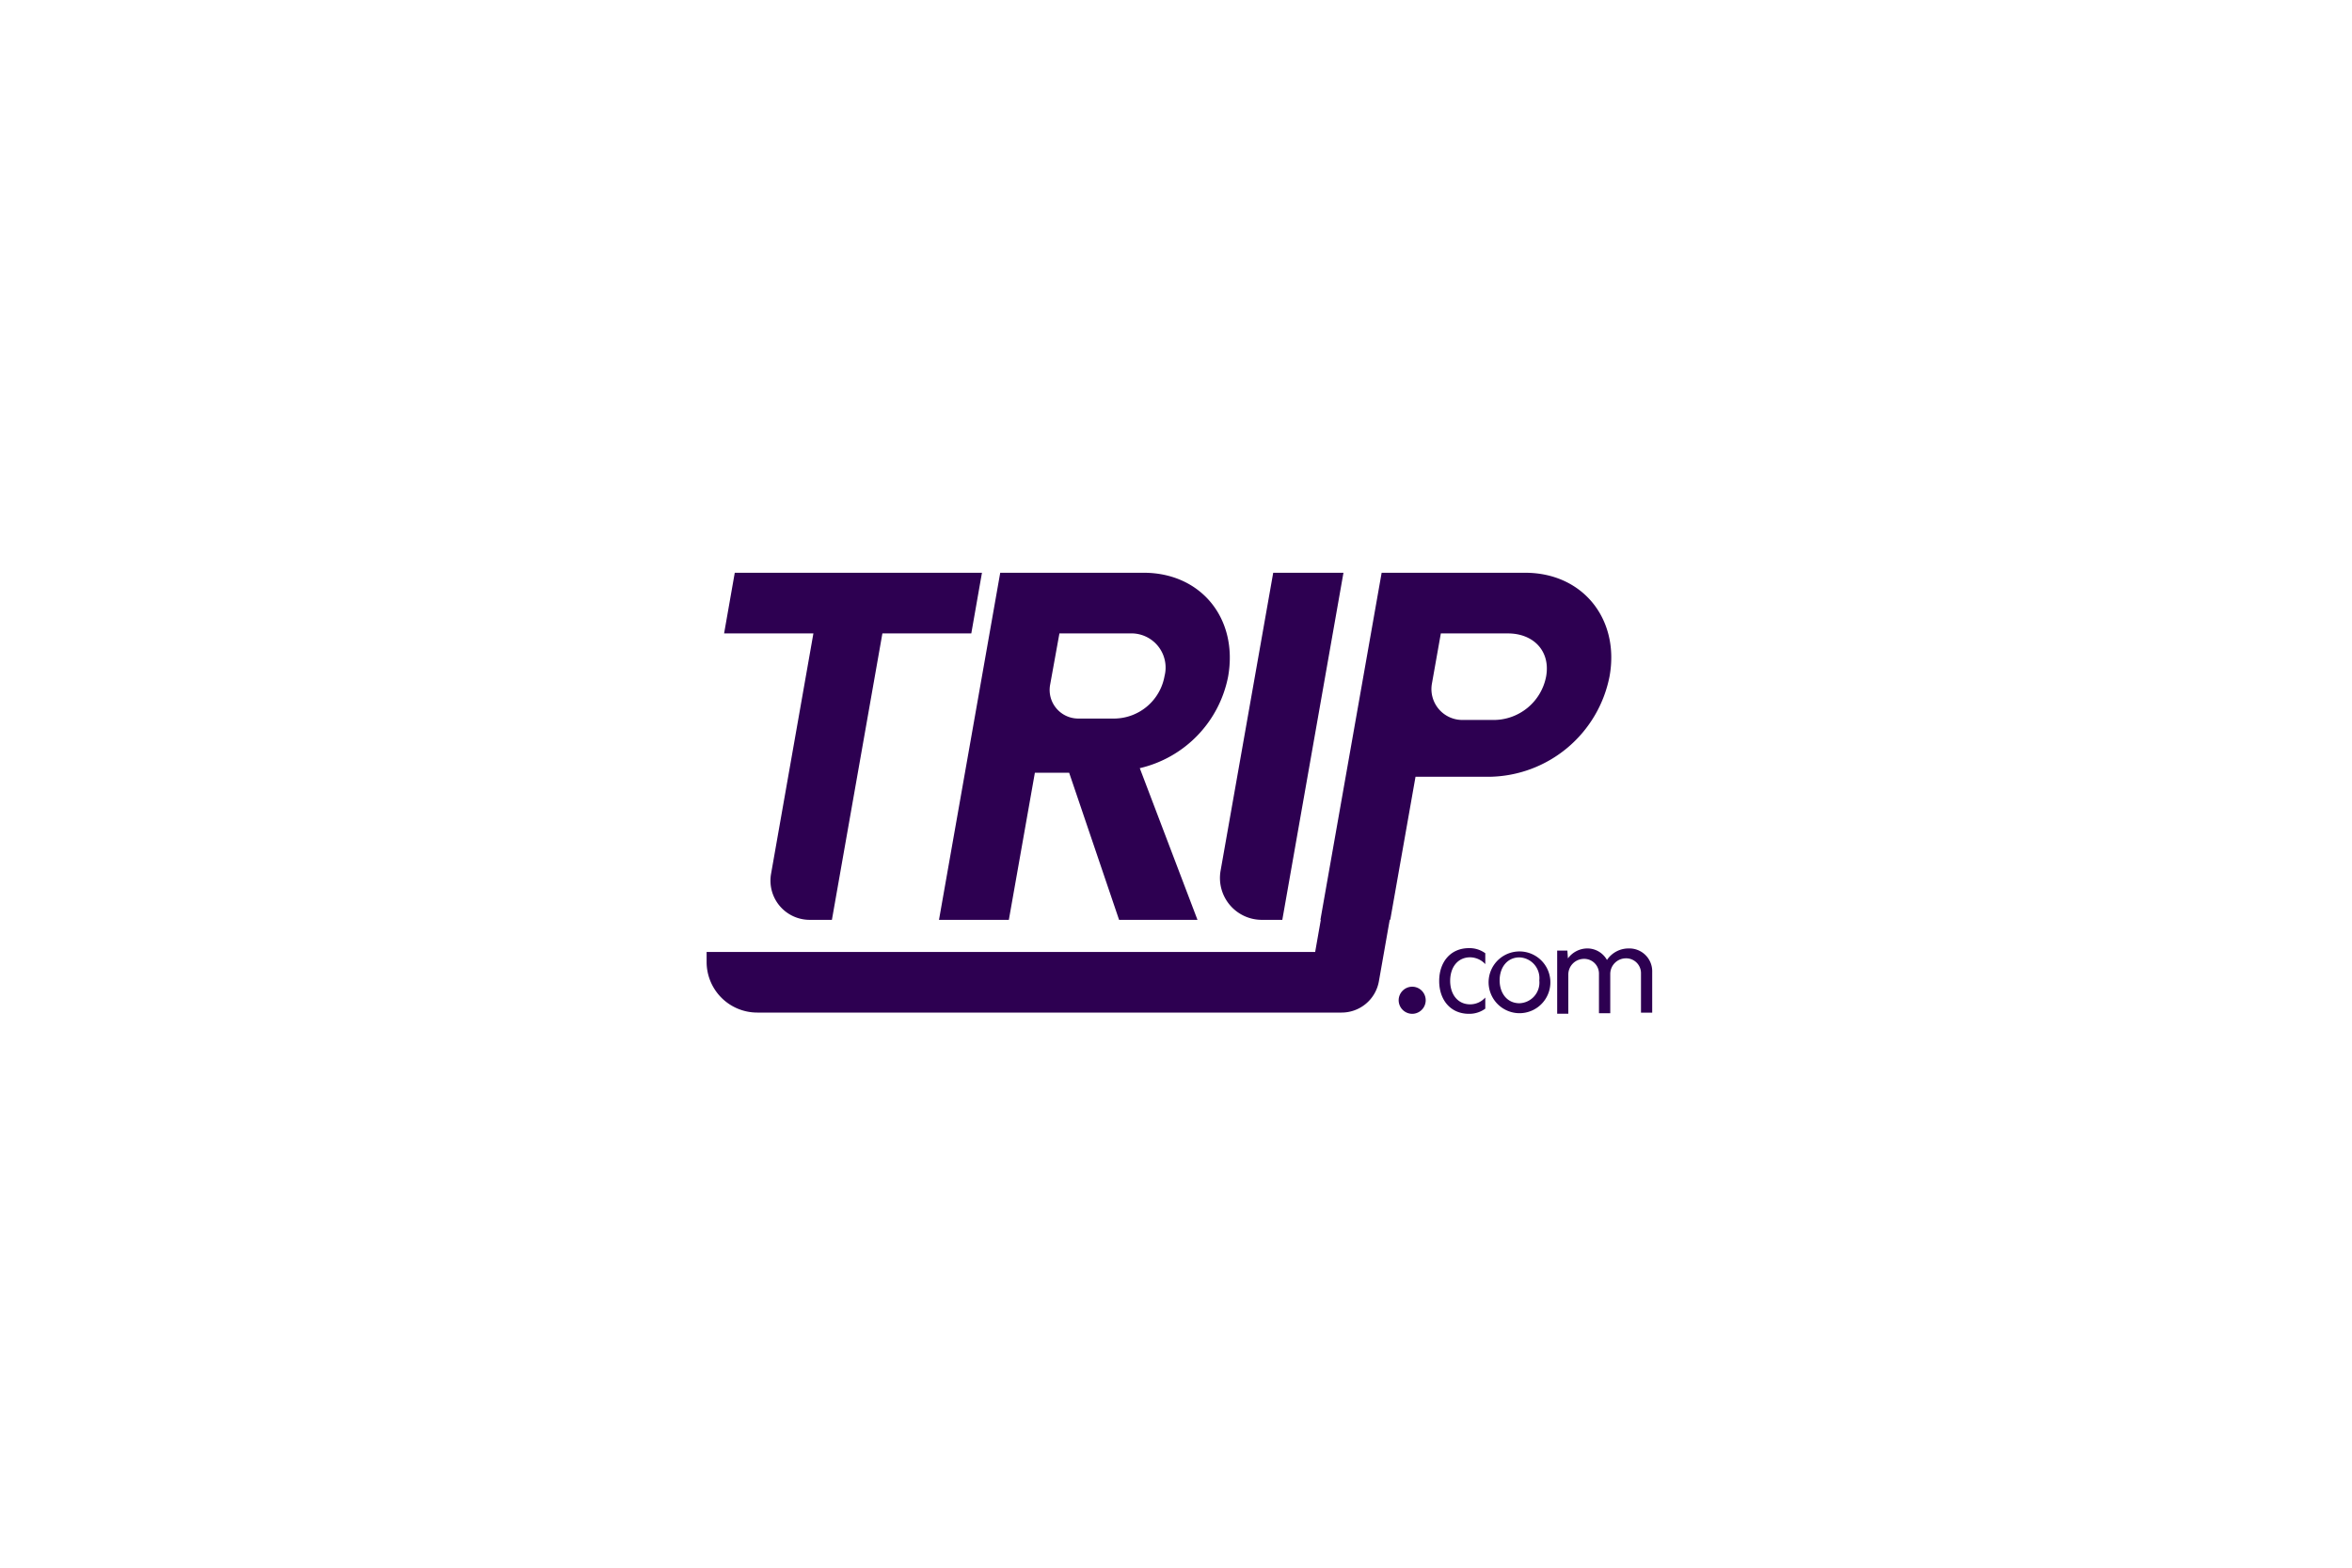 <svg id="Layer_1" data-name="Layer 1" xmlns="http://www.w3.org/2000/svg" viewBox="0 0 300 200"><defs><style>.cls-1{fill:#2d0051;}</style></defs><title>TripDotCom</title><path class="cls-1" d="M98.35,111.48a5,5,0,0,0,4.92,5.87h2.84l6.44-36.54h11.34l1.36-7.74H93.72l-1.36,7.74h11.39Z"/><path class="cls-1" d="M128.68,117.35,132,98.58h4.37l6.37,18.77h10L145.38,98A14.92,14.92,0,0,0,156.65,86.3c1.3-7.38-3.45-13.23-10.77-13.23h-18.3l-7.81,44.28Zm6.45-36.54h9a4.36,4.36,0,0,1,4.41,5.43,6.57,6.57,0,0,1-6.33,5.43h-4.67a3.65,3.65,0,0,1-3.6-4.29Z"/><path class="cls-1" d="M161,117.35h2.56l7.8-44.28H162.4l-6.71,38A5.34,5.34,0,0,0,161,117.35Z"/><path class="cls-1" d="M194.53,73.07h-18.3l-7.81,44.28h.05l-.72,4.1H90.13v1.27a6.46,6.46,0,0,0,6.46,6.46h74.53a4.83,4.83,0,0,0,4.76-4l.66-3.74.72-4.1h.07l3.22-18.24h9.39a15.85,15.85,0,0,0,15.37-12.87C206.59,79,201.91,73.07,194.53,73.07Zm2.68,13.23a6.82,6.82,0,0,1-6.82,5.55h-3.88a3.94,3.94,0,0,1-3.87-4.62l1.14-6.42h8.56C195.58,80.81,197.79,83.05,197.21,86.3Z"/><path class="cls-1" d="M178.4,127.6a1.74,1.74,0,0,1,1.72-1.72,1.73,1.73,0,1,1,0,3.46A1.74,1.74,0,0,1,178.4,127.6Z"/><path class="cls-1" d="M183.57,125.15c0-2.4,1.43-4.19,3.8-4.19a3.41,3.41,0,0,1,2.08.65V123a2.68,2.68,0,0,0-1.93-.87c-1.6,0-2.55,1.29-2.55,3s.95,3,2.55,3a2.58,2.58,0,0,0,1.93-.87v1.42a3.44,3.44,0,0,1-2.08.66C185,129.34,183.57,127.55,183.57,125.15Z"/><path class="cls-1" d="M189.88,125.07a3.94,3.94,0,1,1,3.93,4.19A3.95,3.95,0,0,1,189.88,125.07Zm6.46,0a2.65,2.65,0,0,0-2.53-2.93c-1.58,0-2.53,1.3-2.53,2.93s.95,2.92,2.53,2.92A2.64,2.64,0,0,0,196.34,125.07Z"/><path class="cls-1" d="M210.74,124v5.19h-1.43v-5a1.89,1.89,0,0,0-1.92-1.93,2,2,0,0,0-2,2v5h-1.44v-5a1.88,1.88,0,0,0-1.91-1.93,2,2,0,0,0-2,2v5h-1.42v-8.06h1.3l.07,1A3.08,3.08,0,0,1,202.4,121a2.86,2.86,0,0,1,2.57,1.47,3.31,3.31,0,0,1,2.78-1.47A2.91,2.91,0,0,1,210.74,124Z"/></svg>